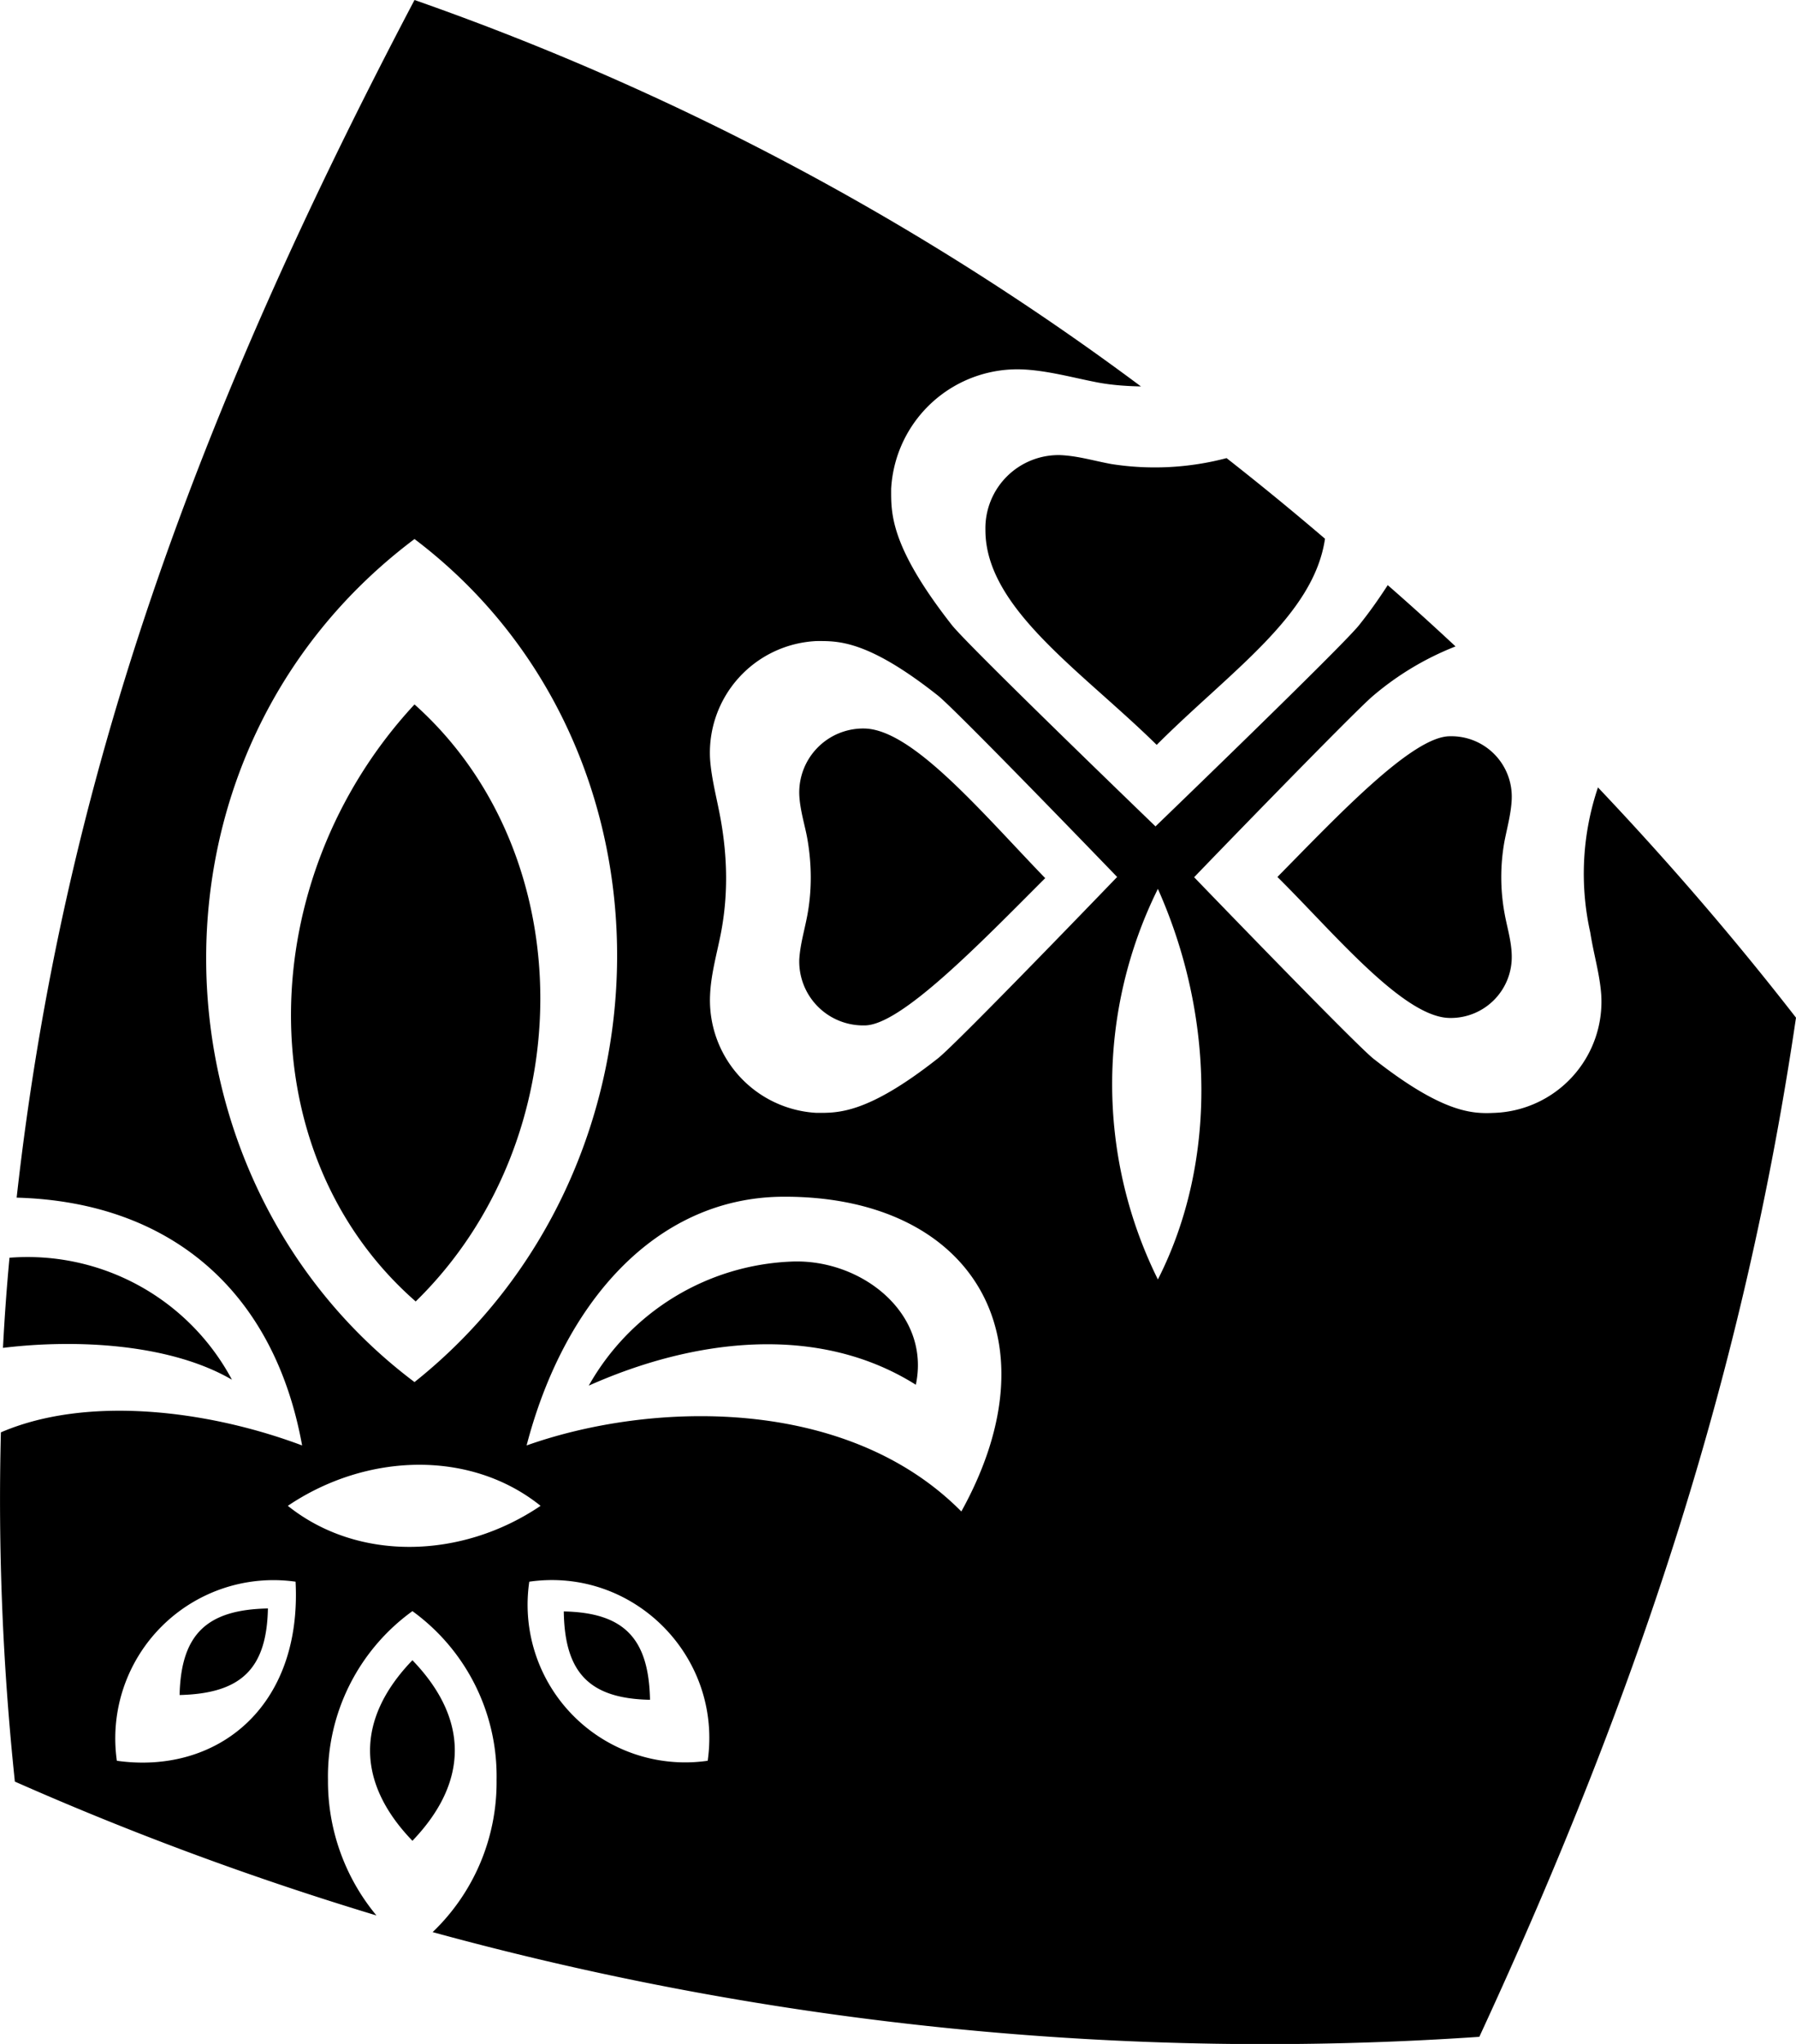 <svg xmlns="http://www.w3.org/2000/svg" viewBox="0 0 60.4 68.71" fill="currentColor">
    <path d="M13.94 23.68c-5.45 5.87-5.64 15.1.04 20.07 5.57-5.44 5.62-15.02-.04-20.07zM.32 42.27a71.5 71.5 0 0 0-.22 3.04c2.47-.3 5.62-.14 7.7 1.07a7.79 7.79 0 0 0-7.48-4.1Zm13.55 19.61c1.9-1.98 1.9-4.1 0-6.07-1.9 1.97-1.9 4.1 0 6.07zm36.97-35.03a2.03 2.03 0 0 0-2.08-2.1c-1.26 0-3.76 2.66-5.8 4.73 1.89 1.87 4.24 4.73 5.8 4.74a2.05 2.05 0 0 0 2.08-2.11c-.01-.48-.16-.95-.24-1.4a6.74 6.74 0 0 1 0-2.45c.1-.5.22-.93.24-1.4zM21.86 57.14c-.04-2.05-.86-2.93-2.9-2.97.03 2.05.85 2.93 2.9 2.97zm-15.82-.16c2.05-.05 2.93-.86 2.97-2.91-2.05.04-2.92.86-2.97 2.9zM35.69 15.3a2.46 2.46 0 0 0-2.55 2.52c0 2.63 3.23 4.73 5.76 7.22 2.48-2.48 5.28-4.34 5.66-6.93-1.1-.94-2.2-1.84-3.31-2.71a9.46 9.46 0 0 1-3.87.2c-.6-.11-1.11-.27-1.7-.3zm-6.61 9.19a2.15 2.15 0 0 0-2.2 2.22c.02.51.19 1.03.27 1.48.15.85.16 1.73 0 2.58-.1.53-.24.98-.27 1.48a2.15 2.15 0 0 0 2.2 2.22c1.22 0 3.9-2.78 6.07-4.95-2.17-2.25-4.46-4.99-6.07-5.03zm1.72 22.06c.51-2.42-1.86-4.25-4.2-4.14a8.2 8.2 0 0 0-6.8 4.17c3.54-1.58 7.71-2.1 11-.03z"/>
    <path d="M53.74 26.47a9.07 9.07 0 0 0-.26 4.87c.12.76.32 1.4.37 2.1a3.74 3.74 0 0 1-3.58 3.97c-.7.03-1.69.06-4.08-1.82-.63-.5-6.03-6.1-6.03-6.1 0-.01 5.41-5.6 6.03-6.11a9.79 9.79 0 0 1 2.76-1.65c-.75-.7-1.5-1.38-2.28-2.06-.26.4-.56.84-.96 1.34-.55.7-6.84 6.76-6.85 6.77 0 0-6.29-6.06-6.85-6.77-2.1-2.68-2.04-3.78-2.04-4.58a4.25 4.25 0 0 1 4.45-4.01c.81.04 1.65.27 2.36.41.52.11 1.06.15 1.59.16A91.43 91.43 0 0 0 13.94 0C6.64 13.87 2.13 26.17.56 40.26c5.12.14 8.65 3.09 9.6 8.33-3.2-1.2-7.25-1.68-10.13-.44-.1 3.92.06 7.84.47 11.74 3.96 1.75 8.02 3.25 12.16 4.5a7.06 7.06 0 0 1-1.63-4.56 6.85 6.85 0 0 1 2.84-5.67 6.85 6.85 0 0 1 2.83 5.67 6.97 6.97 0 0 1-2.15 5.12 105.94 105.94 0 0 0 35.2 3.52c5.48-11.84 8.92-22.52 10.65-34.26-2.02-2.6-4.25-5.2-6.66-7.74zm-39.8-8.35c9.2 6.96 8.97 21.2 0 28.34-9.08-6.82-9.6-21.13 0-28.34zM3.93 59.19a5.32 5.32 0 0 1 6.01-6.02c.22 4.26-2.68 6.49-6.01 6.02zm5.75-8.57c2.67-1.8 6.16-1.88 8.5 0-2.66 1.8-6.15 1.88-8.5 0zm14.12 8.57a5.3 5.3 0 0 1-6-6.02c3.5-.5 6.5 2.51 6 6.02zm8.53-8.38c-3.84-3.88-10.39-3.72-14.62-2.22 1.25-4.8 4.33-8.3 8.55-8.36 6.3-.07 9.38 4.6 6.07 10.58zm5.24-21.33s-5.4 5.61-6.03 6.1c-2.4 1.89-3.38 1.83-4.08 1.83a3.79 3.79 0 0 1-3.58-3.96c.03-.72.24-1.43.37-2.11.24-1.27.21-2.5 0-3.72-.13-.75-.32-1.4-.37-2.1a3.76 3.76 0 0 1 3.58-3.97c.7 0 1.69-.06 4.08 1.83.63.5 6.03 6.1 6.03 6.1zm1.37 13.53a14.78 14.78 0 0 1 0-13.13c1.9 4.26 2 9.2 0 13.13z"/>
</svg>
